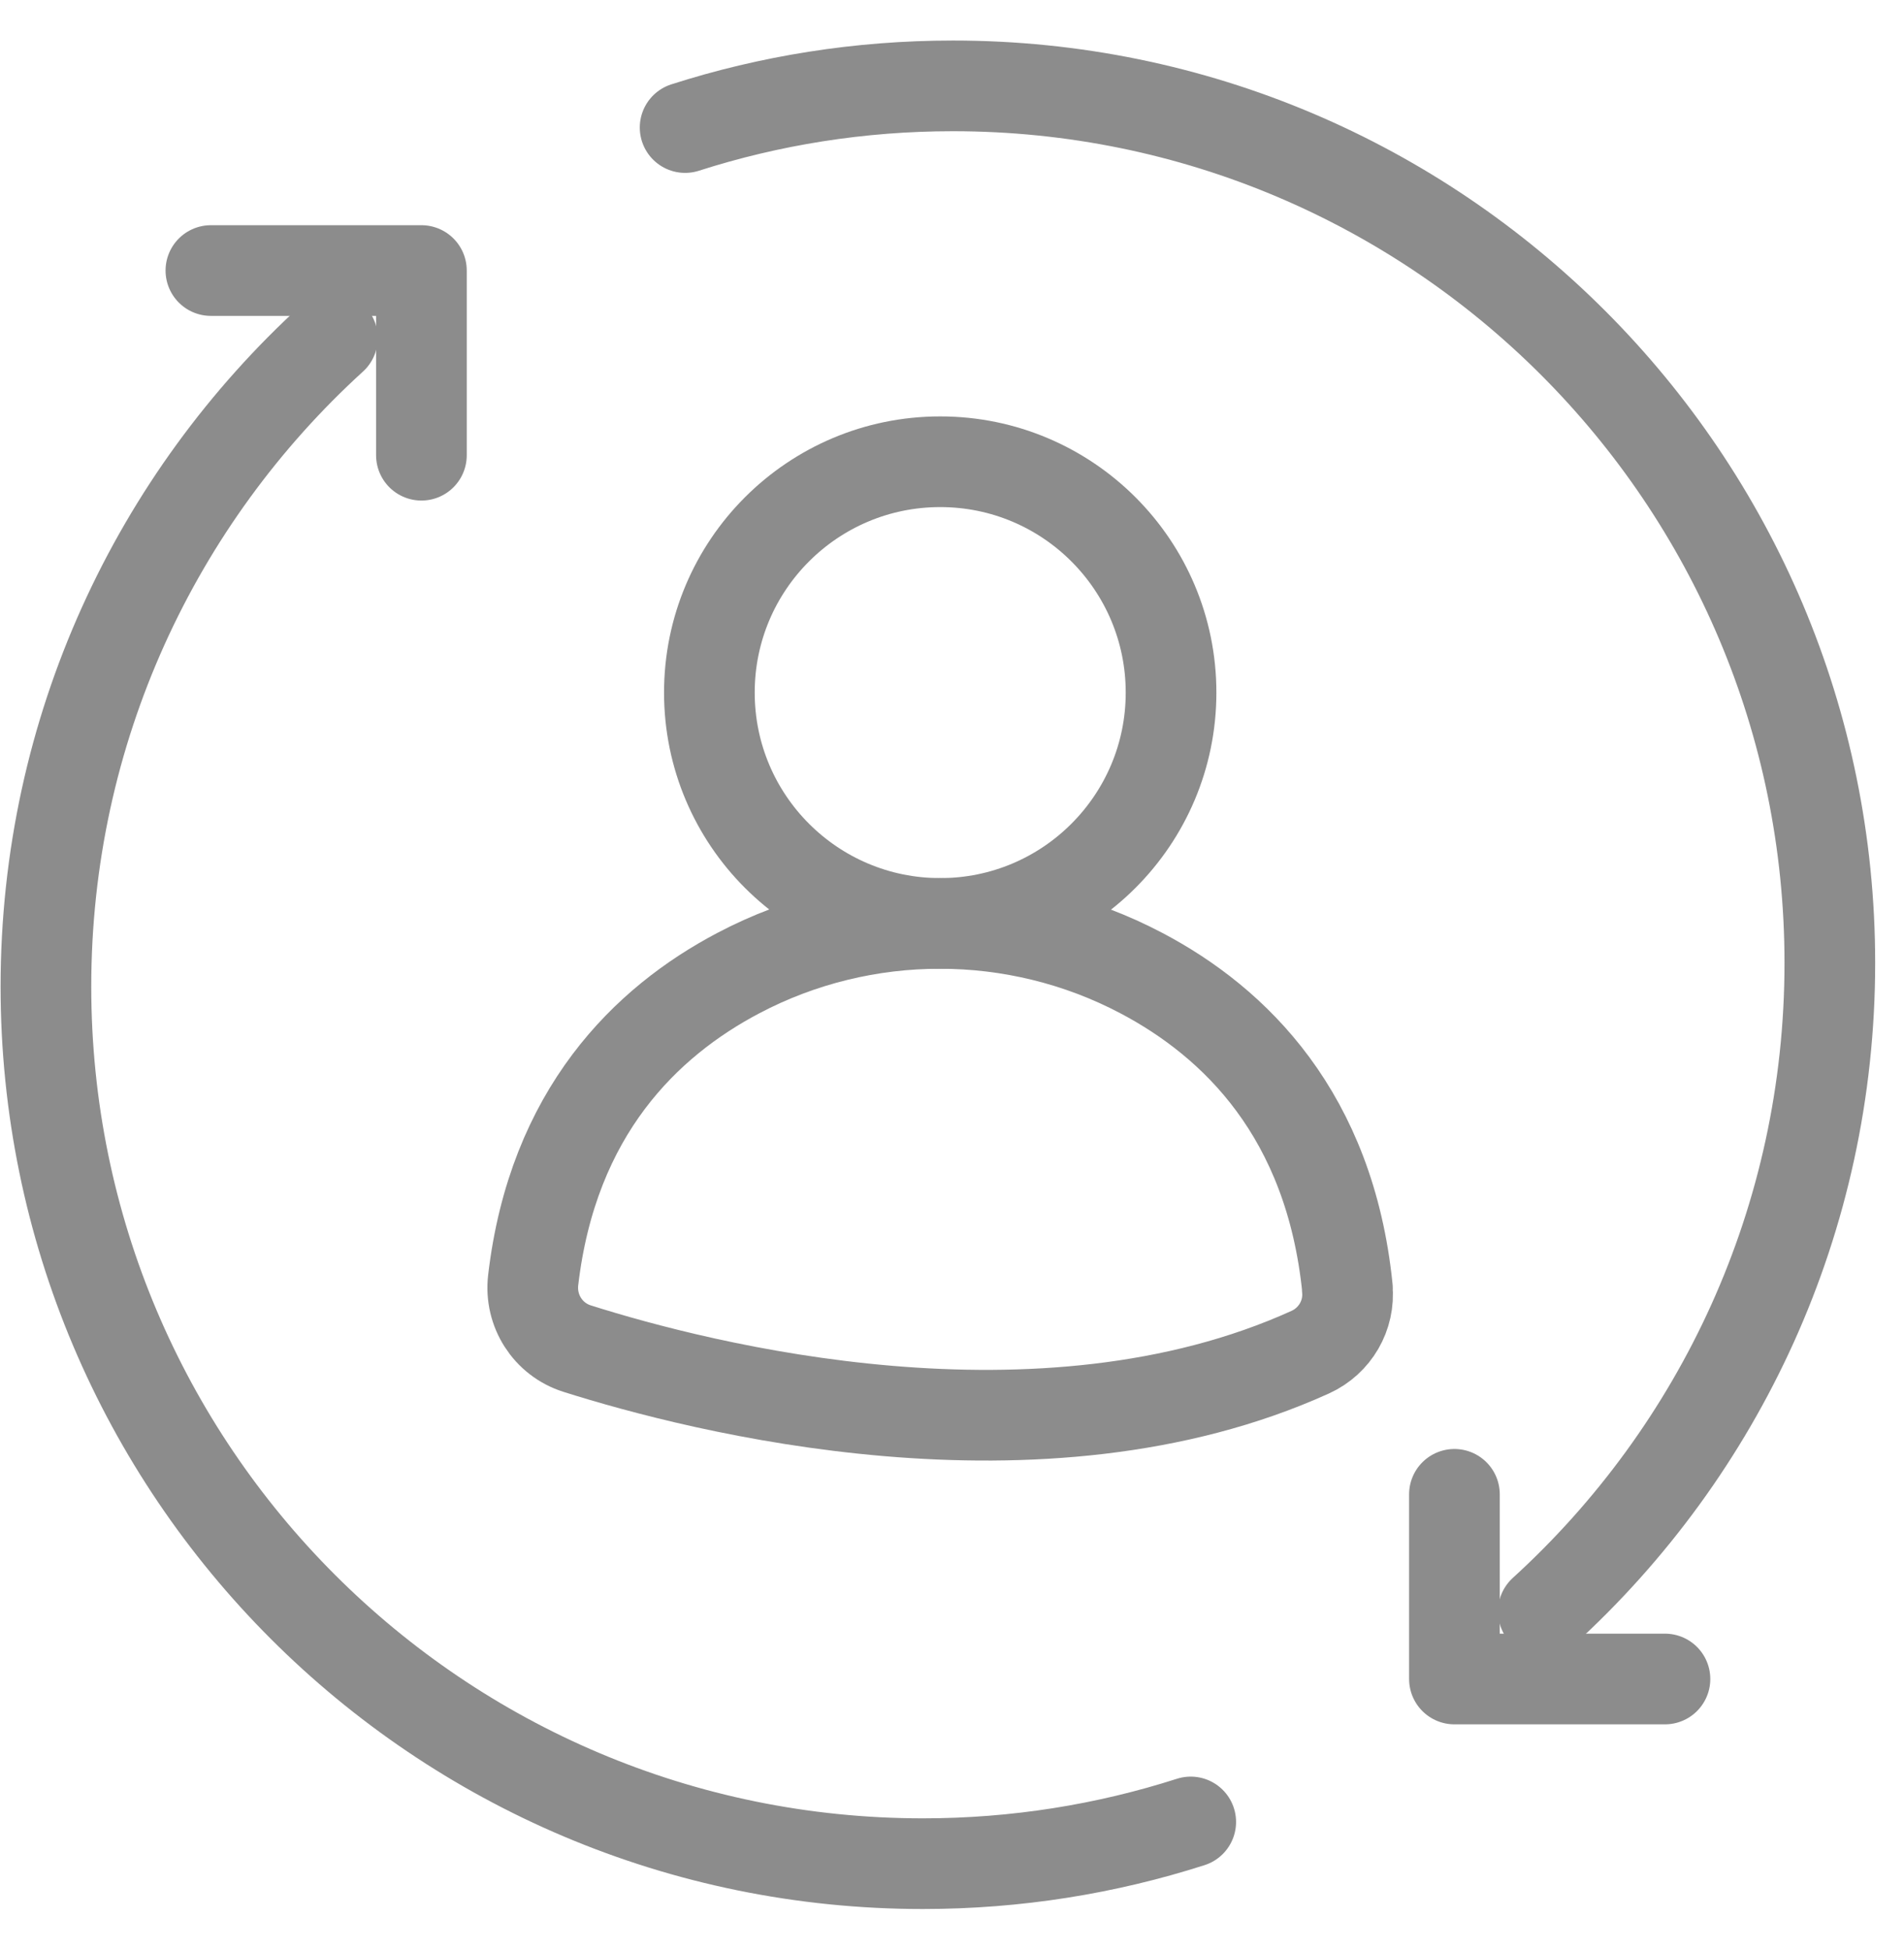 <svg width="42" height="43" viewBox="0 0 42 43" fill="none" xmlns="http://www.w3.org/2000/svg">
<path d="M15.113 2.813C16.975 2.216 18.96 1.894 21.02 1.894C31.704 1.894 40.364 10.555 40.364 21.238C40.364 26.905 37.928 32.002 34.044 35.541" stroke="#8C8C8C" stroke-width="2" stroke-miterlimit="10" stroke-linecap="round" stroke-linejoin="round"/>
<path d="M32.083 32.958V37.031H36.727" stroke="#8C8C8C" stroke-width="2" stroke-miterlimit="10" stroke-linecap="round" stroke-linejoin="round"/>
<path d="M26.266 40.184C24.404 40.781 22.419 41.104 20.358 41.104C9.675 41.104 1.013 32.442 1.013 21.759C1.013 16.093 3.449 10.994 7.333 7.456" stroke="#8C8C8C" stroke-width="2" stroke-miterlimit="10" stroke-linecap="round" stroke-linejoin="round"/>
<path d="M9.296 10.04V5.967H4.652" stroke="#8C8C8C" stroke-width="2" stroke-miterlimit="10" stroke-linecap="round" stroke-linejoin="round"/>
<path d="M20.74 20.367C23.552 20.367 25.832 18.087 25.832 15.275C25.832 12.463 23.552 10.184 20.74 10.184C17.928 10.184 15.648 12.463 15.648 15.275C15.648 18.087 17.928 20.367 20.74 20.367Z" stroke="#8C8C8C" stroke-width="2" stroke-miterlimit="10" stroke-linecap="round" stroke-linejoin="round"/>
<path d="M29.723 28.416C29.335 24.592 27.245 22.551 25.177 21.462C22.406 20.001 19.06 20.001 16.287 21.462C14.251 22.534 12.194 24.529 11.761 28.237C11.684 28.908 12.085 29.539 12.727 29.743C15.446 30.605 22.938 32.527 28.904 29.822C29.448 29.575 29.78 29.009 29.719 28.416H29.723Z" stroke="#8C8C8C" stroke-width="2" stroke-miterlimit="10" stroke-linecap="round" stroke-linejoin="round"/>
</svg>
